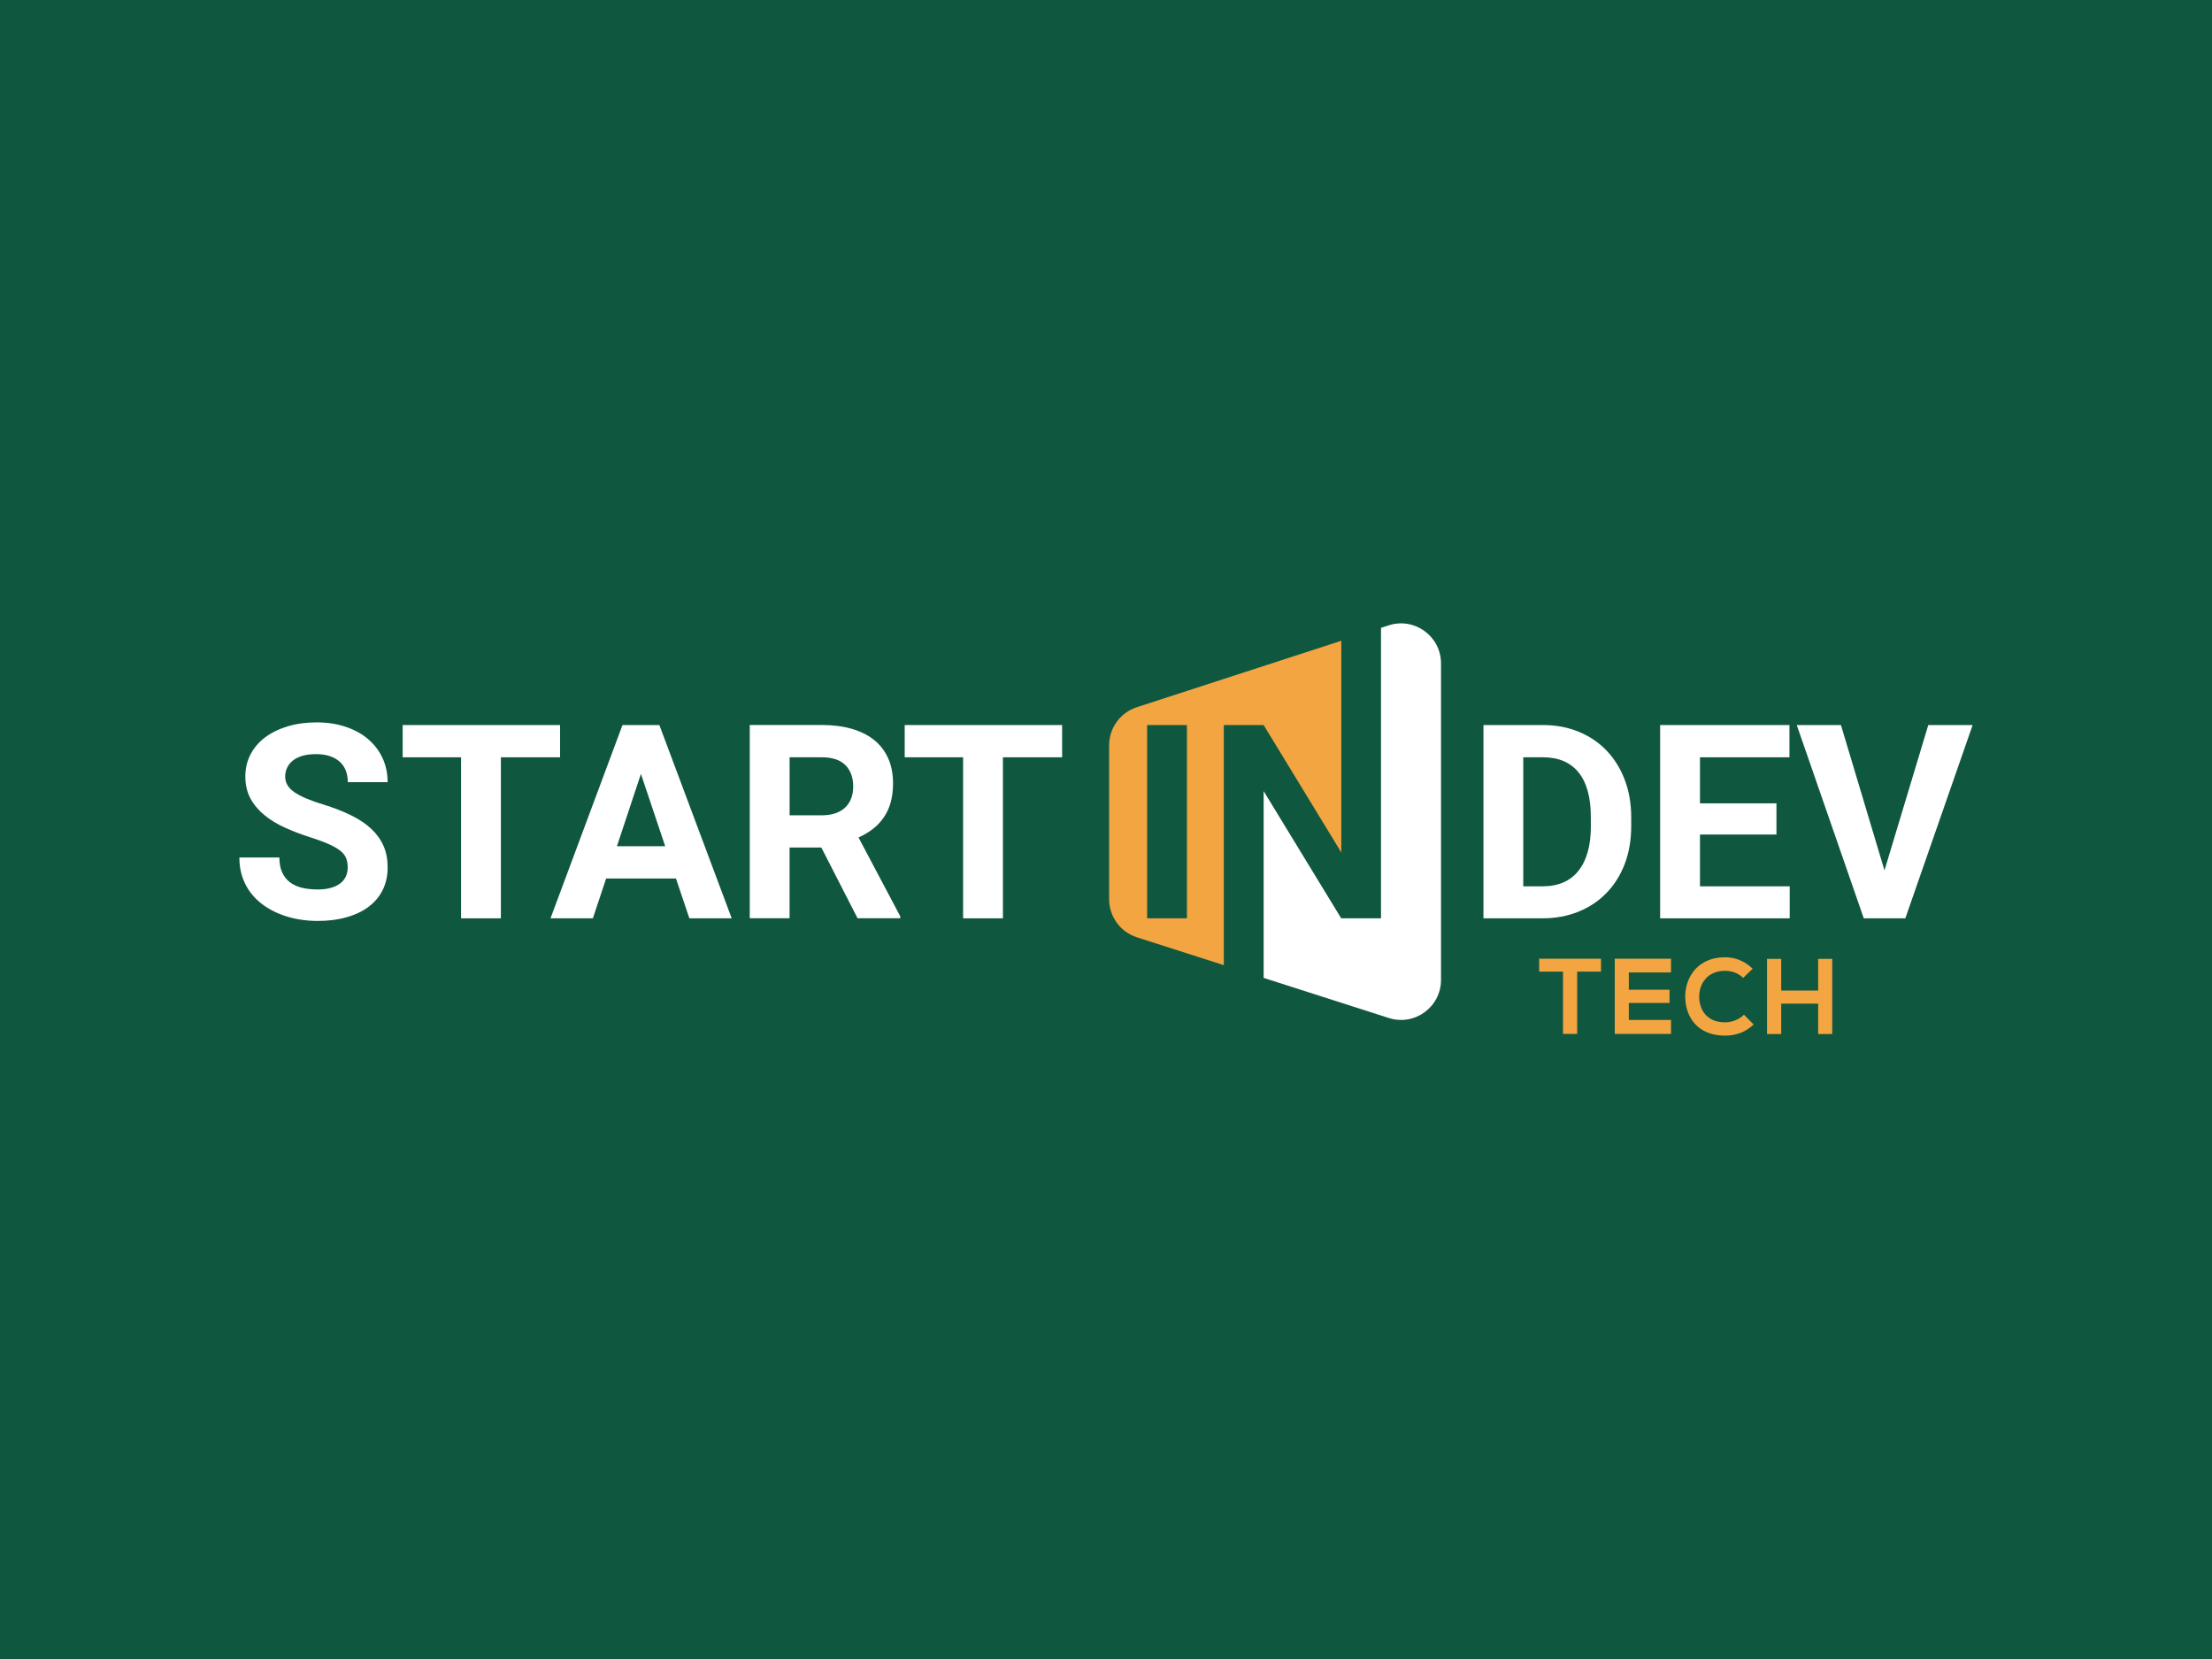 <?xml version="1.0" encoding="utf-8"?>
<!-- Generator: Adobe Illustrator 24.2.1, SVG Export Plug-In . SVG Version: 6.00 Build 0)  -->
<svg version="1.1" id="Layer_1" xmlns="http://www.w3.org/2000/svg" xmlns:xlink="http://www.w3.org/1999/xlink" x="0px" y="0px"
	 viewBox="0 0 800 600" style="enable-background:new 0 0 800 600;" xml:space="preserve">
<style type="text/css">
	.st0{fill:#105740;}
	.st1{fill:#F2A541;}
	.st2{fill:#FFFFFF;}
</style>
<rect class="st0" width="800" height="600"/>
<g>
	<g>
		<path class="st1" d="M565.28,351.4h-8.62v-4.66c7.84,0,14.49,0,22.37,0v4.66h-8.62v22.52h-5.13V351.4z"/>
		<path class="st1" d="M604.35,373.93H584c0-9.05,0-18.14,0-27.19h20.35v4.97h-15.26v6.25h14.72v4.78h-14.72v6.14h15.26V373.93z"/>
		<path class="st1" d="M634.22,370.51c-2.8,2.76-6.41,4.04-10.33,4.04c-10.1,0-14.37-6.95-14.41-14.02
			c-0.04-7.11,4.58-14.33,14.41-14.33c3.69,0,7.18,1.4,9.98,4.16l-3.42,3.3c-1.79-1.75-4.19-2.56-6.56-2.56
			c-6.56,0-9.4,4.89-9.36,9.44c0.04,4.51,2.64,9.2,9.36,9.2c2.37,0,5.05-0.97,6.83-2.76L634.22,370.51z"/>
		<path class="st1" d="M657.56,373.97v-10.99H644.2v10.99h-5.13v-27.18h5.13v11.46h13.36v-11.46h5.09v27.18H657.56z"/>
	</g>
	<g>
		<g>
			<path class="st2" d="M134.32,299.81c-1.94-1.83-4.35-3.46-7.25-4.89c-2.9-1.44-6.25-2.76-10.06-3.94
				c-4.54-1.35-7.99-2.79-10.35-4.34c-2.35-1.55-3.53-3.49-3.53-5.79c0-1.12,0.24-2.18,0.7-3.17c0.46-0.99,1.15-1.86,2.06-2.59
				c0.91-0.73,2.06-1.31,3.46-1.73c1.39-0.41,3.03-0.62,4.92-0.62c1.95,0,3.64,0.25,5.09,0.75c1.43,0.49,2.63,1.19,3.6,2.08
				c0.96,0.89,1.67,1.97,2.14,3.22c0.46,1.25,0.69,2.6,0.69,4.08h14.4c0-3.13-0.61-6.02-1.82-8.67c-1.22-2.64-2.95-4.92-5.19-6.84
				c-2.24-1.93-4.94-3.42-8.12-4.49c-3.16-1.07-6.69-1.61-10.56-1.61c-3.77,0-7.24,0.47-10.39,1.41c-3.15,0.94-5.88,2.27-8.16,3.96
				c-2.29,1.7-4.06,3.75-5.32,6.17c-1.27,2.42-1.9,5.08-1.9,8c0,3.04,0.62,5.7,1.85,7.97s2.91,4.28,5.04,6.02
				c2.13,1.75,4.61,3.26,7.45,4.54c2.83,1.29,5.85,2.44,9.05,3.46c2.81,0.89,5.11,1.75,6.89,2.54c1.78,0.8,3.16,1.61,4.18,2.45
				c1.01,0.84,1.69,1.74,2.04,2.71c0.35,0.98,0.52,2.07,0.52,3.29c0,1.12-0.21,2.17-0.64,3.14c-0.43,0.98-1.1,1.82-1.99,2.52
				c-0.9,0.7-2.03,1.26-3.41,1.65c-1.38,0.4-3,0.6-4.85,0.6c-2.08,0-3.97-0.21-5.66-0.62c-1.7-0.42-3.14-1.08-4.35-1.99
				c-1.2-0.91-2.13-2.1-2.8-3.58c-0.68-1.47-1.01-3.26-1.01-5.37H86.57c0,2.62,0.37,5.01,1.13,7.17c0.75,2.16,1.79,4.09,3.12,5.79
				c1.33,1.7,2.88,3.16,4.68,4.42c1.79,1.25,3.73,2.29,5.84,3.11c2.09,0.84,4.29,1.45,6.6,1.85c2.3,0.4,4.61,0.6,6.91,0.6
				c3.84,0,7.32-0.43,10.44-1.32c3.12-0.88,5.79-2.14,8-3.79c2.2-1.65,3.91-3.67,5.11-6.07c1.2-2.41,1.8-5.14,1.8-8.21
				c0-2.88-0.49-5.45-1.48-7.72C137.72,303.68,136.26,301.64,134.32,299.81z"/>
			<path class="st2" d="M145.63,262.22v11.66h21.12v58.24h14.4v-58.24h21.41v-11.66H145.63z"/>
			<path class="st2" d="M238.47,262.22h-13.34l-26.03,69.9h15.32l4.8-14.4h25.25l4.85,14.4h15.31L238.47,262.22z M223.12,306.05
				l8.68-26.16l8.78,26.16H223.12z"/>
			<path class="st2" d="M310.49,302.88c1.93-0.86,3.64-1.89,5.19-3.08c1.53-1.19,2.85-2.56,3.94-4.16c1.08-1.58,1.92-3.39,2.5-5.42
				c0.57-2.03,0.86-4.32,0.86-6.89c0-3.46-0.6-6.49-1.78-9.13c-1.19-2.62-2.88-4.82-5.09-6.59c-2.21-1.78-4.91-3.12-8.12-4.04
				c-3.2-0.91-6.82-1.37-10.85-1.37h-25.98v69.9h14.4v-25.59h11.48l13.11,25.59h15.45v-0.68L310.49,302.88z M307.84,288.75
				c-0.47,1.26-1.19,2.35-2.13,3.26c-0.94,0.91-2.13,1.61-3.56,2.11c-1.42,0.49-3.08,0.75-4.96,0.75h-11.62v-20.99h11.57
				c3.87,0,6.74,0.94,8.62,2.84c1.87,1.89,2.81,4.48,2.81,7.77C308.57,286.06,308.33,287.48,307.84,288.75z"/>
			<path class="st2" d="M327.2,262.22v11.66h21.12v58.24h14.4v-58.24h21.41v-11.66H327.2z"/>
			<path class="st2" d="M587.6,282c-1.57-4.1-3.75-7.6-6.56-10.54c-2.8-2.93-6.16-5.2-10.08-6.81c-3.92-1.62-8.23-2.43-12.94-2.43
				h-21.51v69.9h21.37c4.74,0,9.07-0.81,13.01-2.41c3.94-1.59,7.32-3.86,10.15-6.79c2.84-2.93,5.03-6.44,6.58-10.51
				c1.55-4.09,2.33-8.62,2.33-13.62v-3.16C589.95,290.64,589.16,286.09,587.6,282z M575.36,298.8c0,6.99-1.49,12.35-4.47,16.11
				s-7.31,5.64-13.01,5.64h-6.97v-46.67h7.1c5.67,0,9.97,1.84,12.92,5.5c2.94,3.66,4.42,9.05,4.42,16.15V298.8z"/>
			<path class="st2" d="M614.82,320.55v-18.73h27.66v-11.28h-27.66v-16.66h32.36v-11.66h-46.77v69.9h46.86v-11.57H614.82z"/>
			<path class="st2" d="M697.39,262.22l-15.84,52.57l-15.75-52.57h-15.98l24.24,69.9h15.03l24.34-69.9H697.39z"/>
		</g>
		<g>
			<path class="st1" d="M457.01,262.22l28.09,46.09v-76.57l-73.98,24.04c-5.95,1.95-9.99,7.5-9.99,13.76v55.67
				c0,6.3,4.07,11.87,10.05,13.78l31.43,10.07v-86.84H457.01z M429.27,332.12h-14.4v-69.9h14.4V332.12z"/>
			<path class="st2" d="M502.22,226.17l-2.76,0.9v105.05h-14.4l-28.04-46v67.55l45.26,14.5c9.33,3,18.88-3.97,18.88-13.77V239.93
				C521.16,230.1,511.57,223.13,502.22,226.17z"/>
		</g>
	</g>
</g>
</svg>
